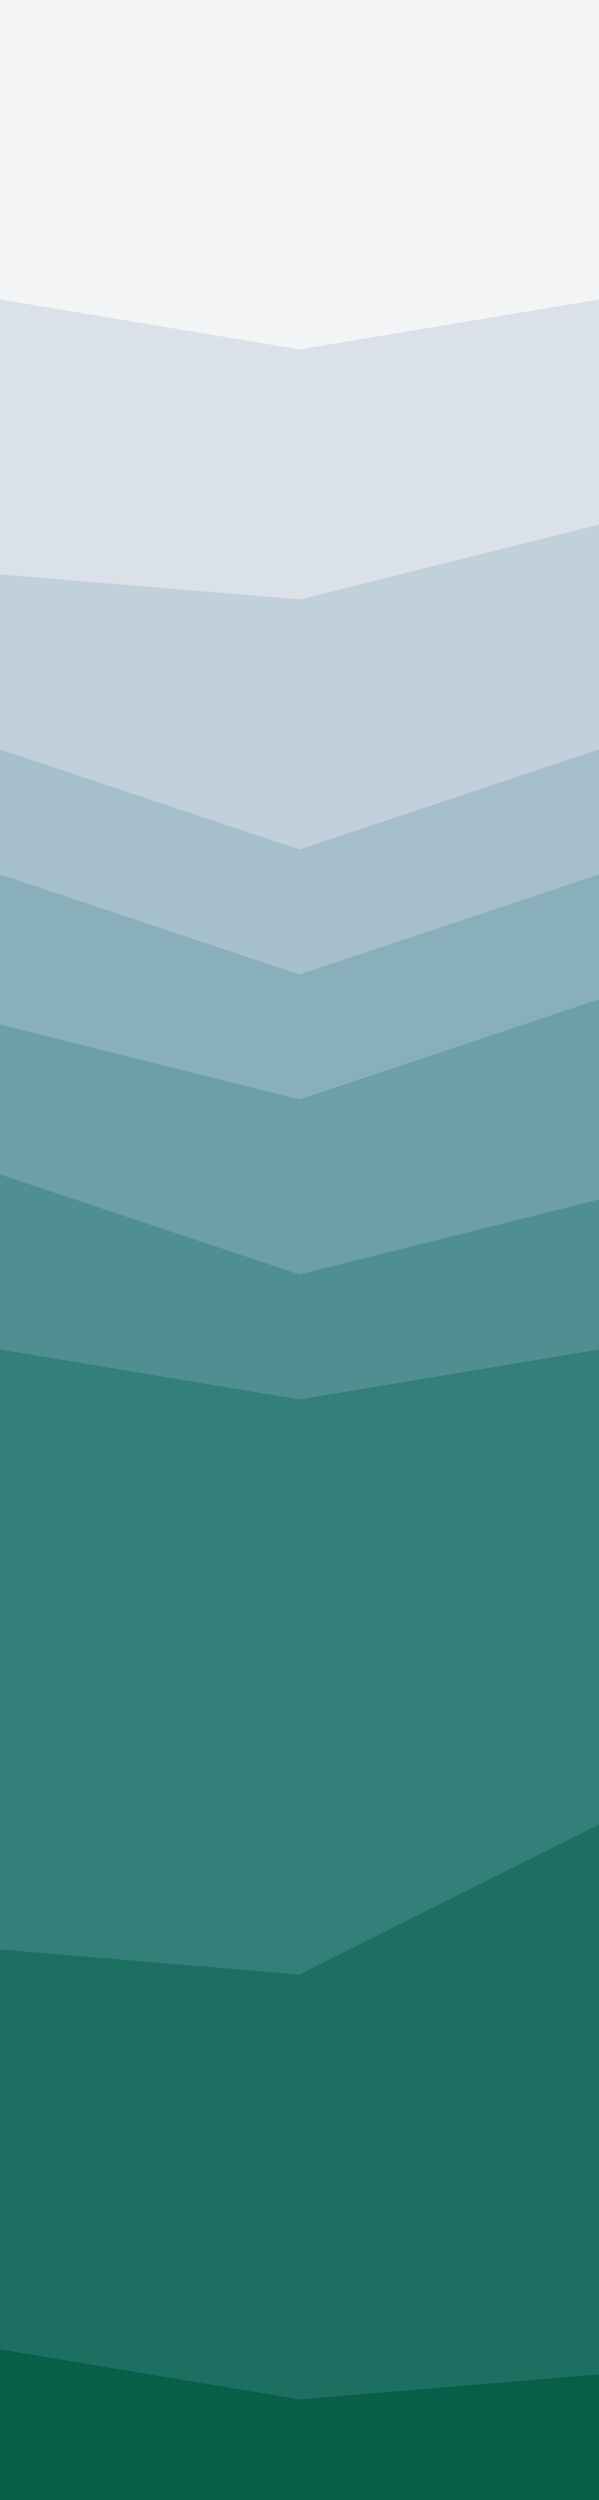<svg id="visual" viewBox="0 0 1200 5000" width="1200" height="5000" xmlns="http://www.w3.org/2000/svg" xmlns:xlink="http://www.w3.org/1999/xlink" version="1.1"><rect x="0" y="0" width="1200" height="5000" fill="#333333" stroke="none"/><path d="M0 601L600 701L1200 601L1200 0L600 0L0 0Z" fill="#f3f4f6"></path><path d="M0 1151L600 1201L1200 1051L1200 599L600 699L0 599Z" fill="#dbe1e9"></path><path d="M0 1501L600 1701L1200 1501L1200 1049L600 1199L0 1149Z" fill="#c1d0db"></path><path d="M0 1751L600 1951L1200 1751L1200 1499L600 1699L0 1499Z" fill="#a5bfcc"></path><path d="M0 2051L600 2201L1200 2001L1200 1749L600 1949L0 1749Z" fill="#88afba"></path><path d="M0 2351L600 2551L1200 2401L1200 1999L600 2199L0 2049Z" fill="#6c9fa7"></path><path d="M0 2701L600 2801L1200 2701L1200 2399L600 2549L0 2349Z" fill="#4f8f92"></path><path d="M0 3901L600 3951L1200 3651L1200 2699L600 2799L0 2699Z" fill="#357f7a"></path><path d="M0 4701L600 4801L1200 4751L1200 3649L600 3949L0 3899Z" fill="#1c6f61"></path><path d="M0 5001L600 5001L1200 5001L1200 4749L600 4799L0 4699Z" fill="#065f46"></path></svg>